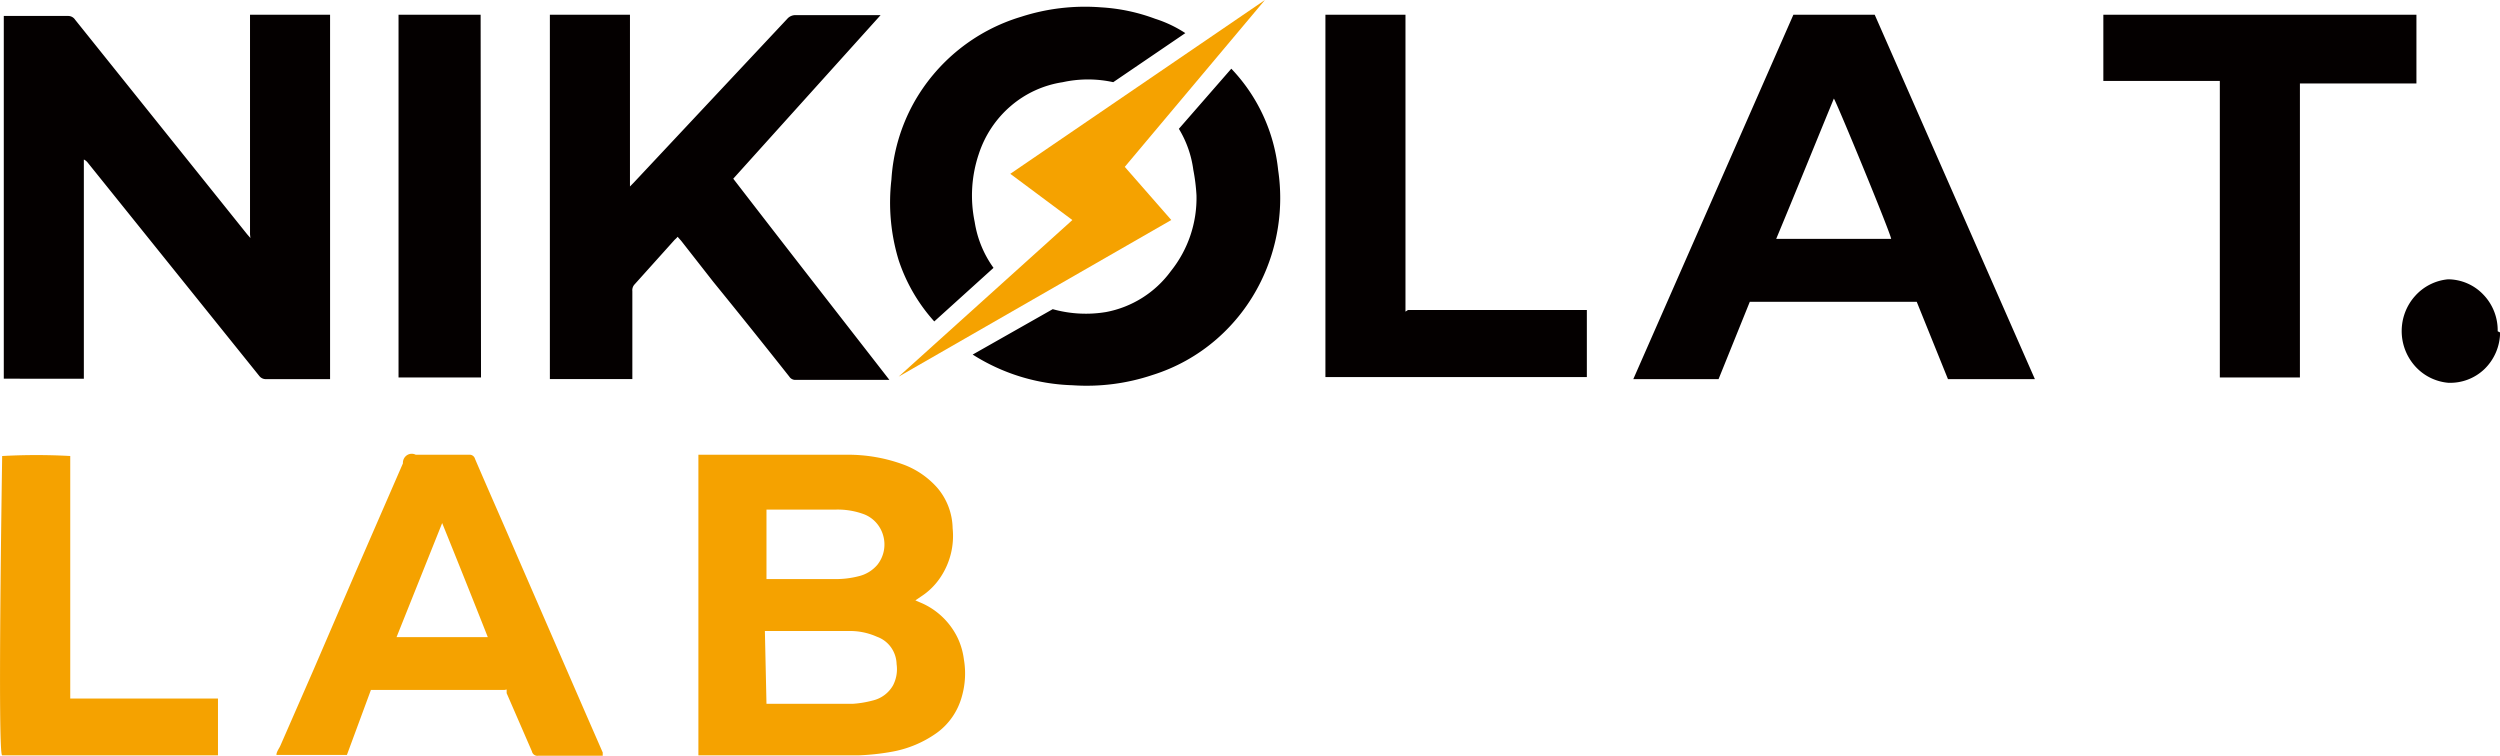<?xml version="1.0" standalone="no"?><!DOCTYPE svg PUBLIC "-//W3C//DTD SVG 1.1//EN" "http://www.w3.org/Graphics/SVG/1.1/DTD/svg11.dtd"><svg t="1644369301452" class="icon" viewBox="0 0 3387 1024" version="1.1" xmlns="http://www.w3.org/2000/svg" p-id="2313" xmlns:xlink="http://www.w3.org/1999/xlink" width="661.523" height="200"><defs><style type="text/css"></style></defs><path d="M1236.414 811.717l8.665 3.86c21.465 8.428 39.345 24.3 50.452 44.898 5.396 10.122 8.862 21.228 10.319 32.689 2.914 16.778 1.969 34.028-2.718 50.412-5.514 20.244-17.762 37.888-34.698 49.861-17.92 12.603-38.282 21.071-59.668 24.93-15.084 2.757-30.326 4.411-45.568 4.962h-217.009v-407.237h200.192c26.978-0.354 53.839 4.332 79.163 13.863 16.817 6.538 31.823 16.935 43.953 30.484 13.273 15.321 20.795 34.934 21.15 55.414a100.825 100.825 0 0 1-16.266 65.93c-6.853 10.398-15.714 19.298-25.994 25.994l-8.192 5.593-3.781-1.694z m-197.986 141.785h117.169c8.98-0.591 17.881-2.087 26.585-4.411a42.929 42.929 0 0 0 27.648-20.48c4.608-8.822 6.302-18.905 4.884-28.83a41.039 41.039 0 0 0-7.601-22.804 39.66 39.66 0 0 0-18.983-14.297 89.009 89.009 0 0 0-39.582-7.759H1036.262l2.166 98.619z m0-168.96h93.302c10.634 0.079 21.189-1.221 31.468-3.86 9.886-2.284 18.826-7.719 25.482-15.518a44.19 44.19 0 0 0 8.153-38.558 44.032 44.032 0 0 0-9.295-17.92 42.929 42.929 0 0 0-16.226-11.697 102.636 102.636 0 0 0-38.479-6.617h-94.405v94.169zM683.691 934.715h-181.169l-32.532 88.064H374.521c0-4.411 3.781-8.862 5.396-12.721l45.056-103.07 57.502-133.514 63.409-145.723a12.406 12.406 0 0 1 5.396-10.988 11.776 11.776 0 0 1 11.973-0.67h72.153a7.483 7.483 0 0 1 5.081 1.26 7.719 7.719 0 0 1 3.072 4.332c18.983 44.308 38.518 88.064 57.502 132.372l92.751 213.307 22.764 52.106v4.411h-87.316a7.483 7.483 0 0 1-5.514-1.26 7.759 7.759 0 0 1-3.151-4.805l-34.186-78.69v-5.002l-2.757 0.591z m-22.804-71.483a18257.093 18257.093 0 0 0-61.834-154.585l-61.834 154.585h123.668zM3.479 617.787a831.488 831.488 0 0 1 91.687 0v328.546h200.153v76.997H2.927c-6.498 0 0-399.478 0-405.543" fill="#F5A200" p-id="2314"></path><path d="M1565.118 25.482A250.329 250.329 0 0 0 1491.942 9.964a281.246 281.246 0 0 0-108.505 12.761 248.281 248.281 0 0 0-145.881 117.445 245.366 245.366 0 0 0-29.854 103.07 268.012 268.012 0 0 0 9.767 109.135 232.684 232.684 0 0 0 48.286 83.102l80.266-72.586a143.99 143.99 0 0 1-25.482-62.031 176.404 176.404 0 0 1 5.435-91.963c8.271-25.442 23.276-48.049 43.402-65.26a140.209 140.209 0 0 1 70.498-32.295 159.39 159.39 0 0 1 68.332 0l97.674-66.481a167.109 167.109 0 0 0-40.724-19.377z m166.518 204.997a233.708 233.708 0 0 0-63.449-137.413l-71.05 81.447c10.24 16.857 16.935 35.761 19.535 55.414 2.245 11.54 3.702 23.198 4.332 34.895a158.326 158.326 0 0 1-34.737 102.518 141.194 141.194 0 0 1-87.828 55.414 166.282 166.282 0 0 1-72.192-3.899l-108.465 61.519a266.516 266.516 0 0 0 135.089 41.551 280.261 280.261 0 0 0 108.465-13.863 242.609 242.609 0 0 0 86.252-48.01 248.556 248.556 0 0 0 60.731-78.848c22.843-46.592 30.996-99.249 23.316-150.725zM338.721 317.44V19.968h108.465v493.686H360.422a11.146 11.146 0 0 1-9.255-4.45L119.033 220.554a14.69 14.69 0 0 0-5.435-4.45v296.96H5.133v-6.065V21.622h87.316a11.185 11.185 0 0 1 9.216 4.962l233.236 290.895 4.332 4.962M744.973 19.929h108.505v232.724l5.396-5.514L1066.627 25.442a14.651 14.651 0 0 1 11.422-4.962h115.003l-199.641 221.617c69.986 90.86 140.485 181.169 211.535 272.581H1078.009a9.61 9.61 0 0 1-8.665-4.45 11783.798 11783.798 0 0 0-103.07-128.512l-43.362-55.414-4.884-5.514a25.285 25.285 0 0 1-3.82 3.86l-54.233 60.377a11.658 11.658 0 0 0-3.269 9.452v119.099h-111.734V19.929zM2427.051 19.929h112.798l217.009 493.686h-117.76l-42.299-104.724H2370.612l-42.299 104.724h-115.515L2429.689 19.929h-2.678z m135.05 303.655c0-6.105-74.319-186.171-77.588-190.07-25.994 63.173-51.515 126.346-78.1 190.07h155.687zM3115.927 511.409h-108.505v-401.723h-157.814V19.929h424.172V113.034h-157.854v398.375zM1907.41 419.998h242.452v90.86h-354.186V19.929h108.465V422.203l3.269-2.166zM651.671 511.409h-111.734V19.929h111.222l0.512 491.481zM3387.129 450.442a69.986 69.986 0 0 1-21.031 49.428 66.954 66.954 0 0 1-49.506 18.708 68.332 68.332 0 0 1-44.702-22.567 71.207 71.207 0 0 1-18.078-47.498c0-17.605 6.459-34.54 18.117-47.498 11.579-12.997 27.569-21.031 44.662-22.607a66.56 66.56 0 0 1 47.97 20.874 69.435 69.435 0 0 1 19.298 49.506" fill="#040000" p-id="2315"></path><path d="M1713.756 0l-345.009 235.481 84.086 62.622-235.402 212.204 369.428-212.244L1523.843 226.068 1713.716 0z" fill="#F5A200" p-id="2316"></path></svg>